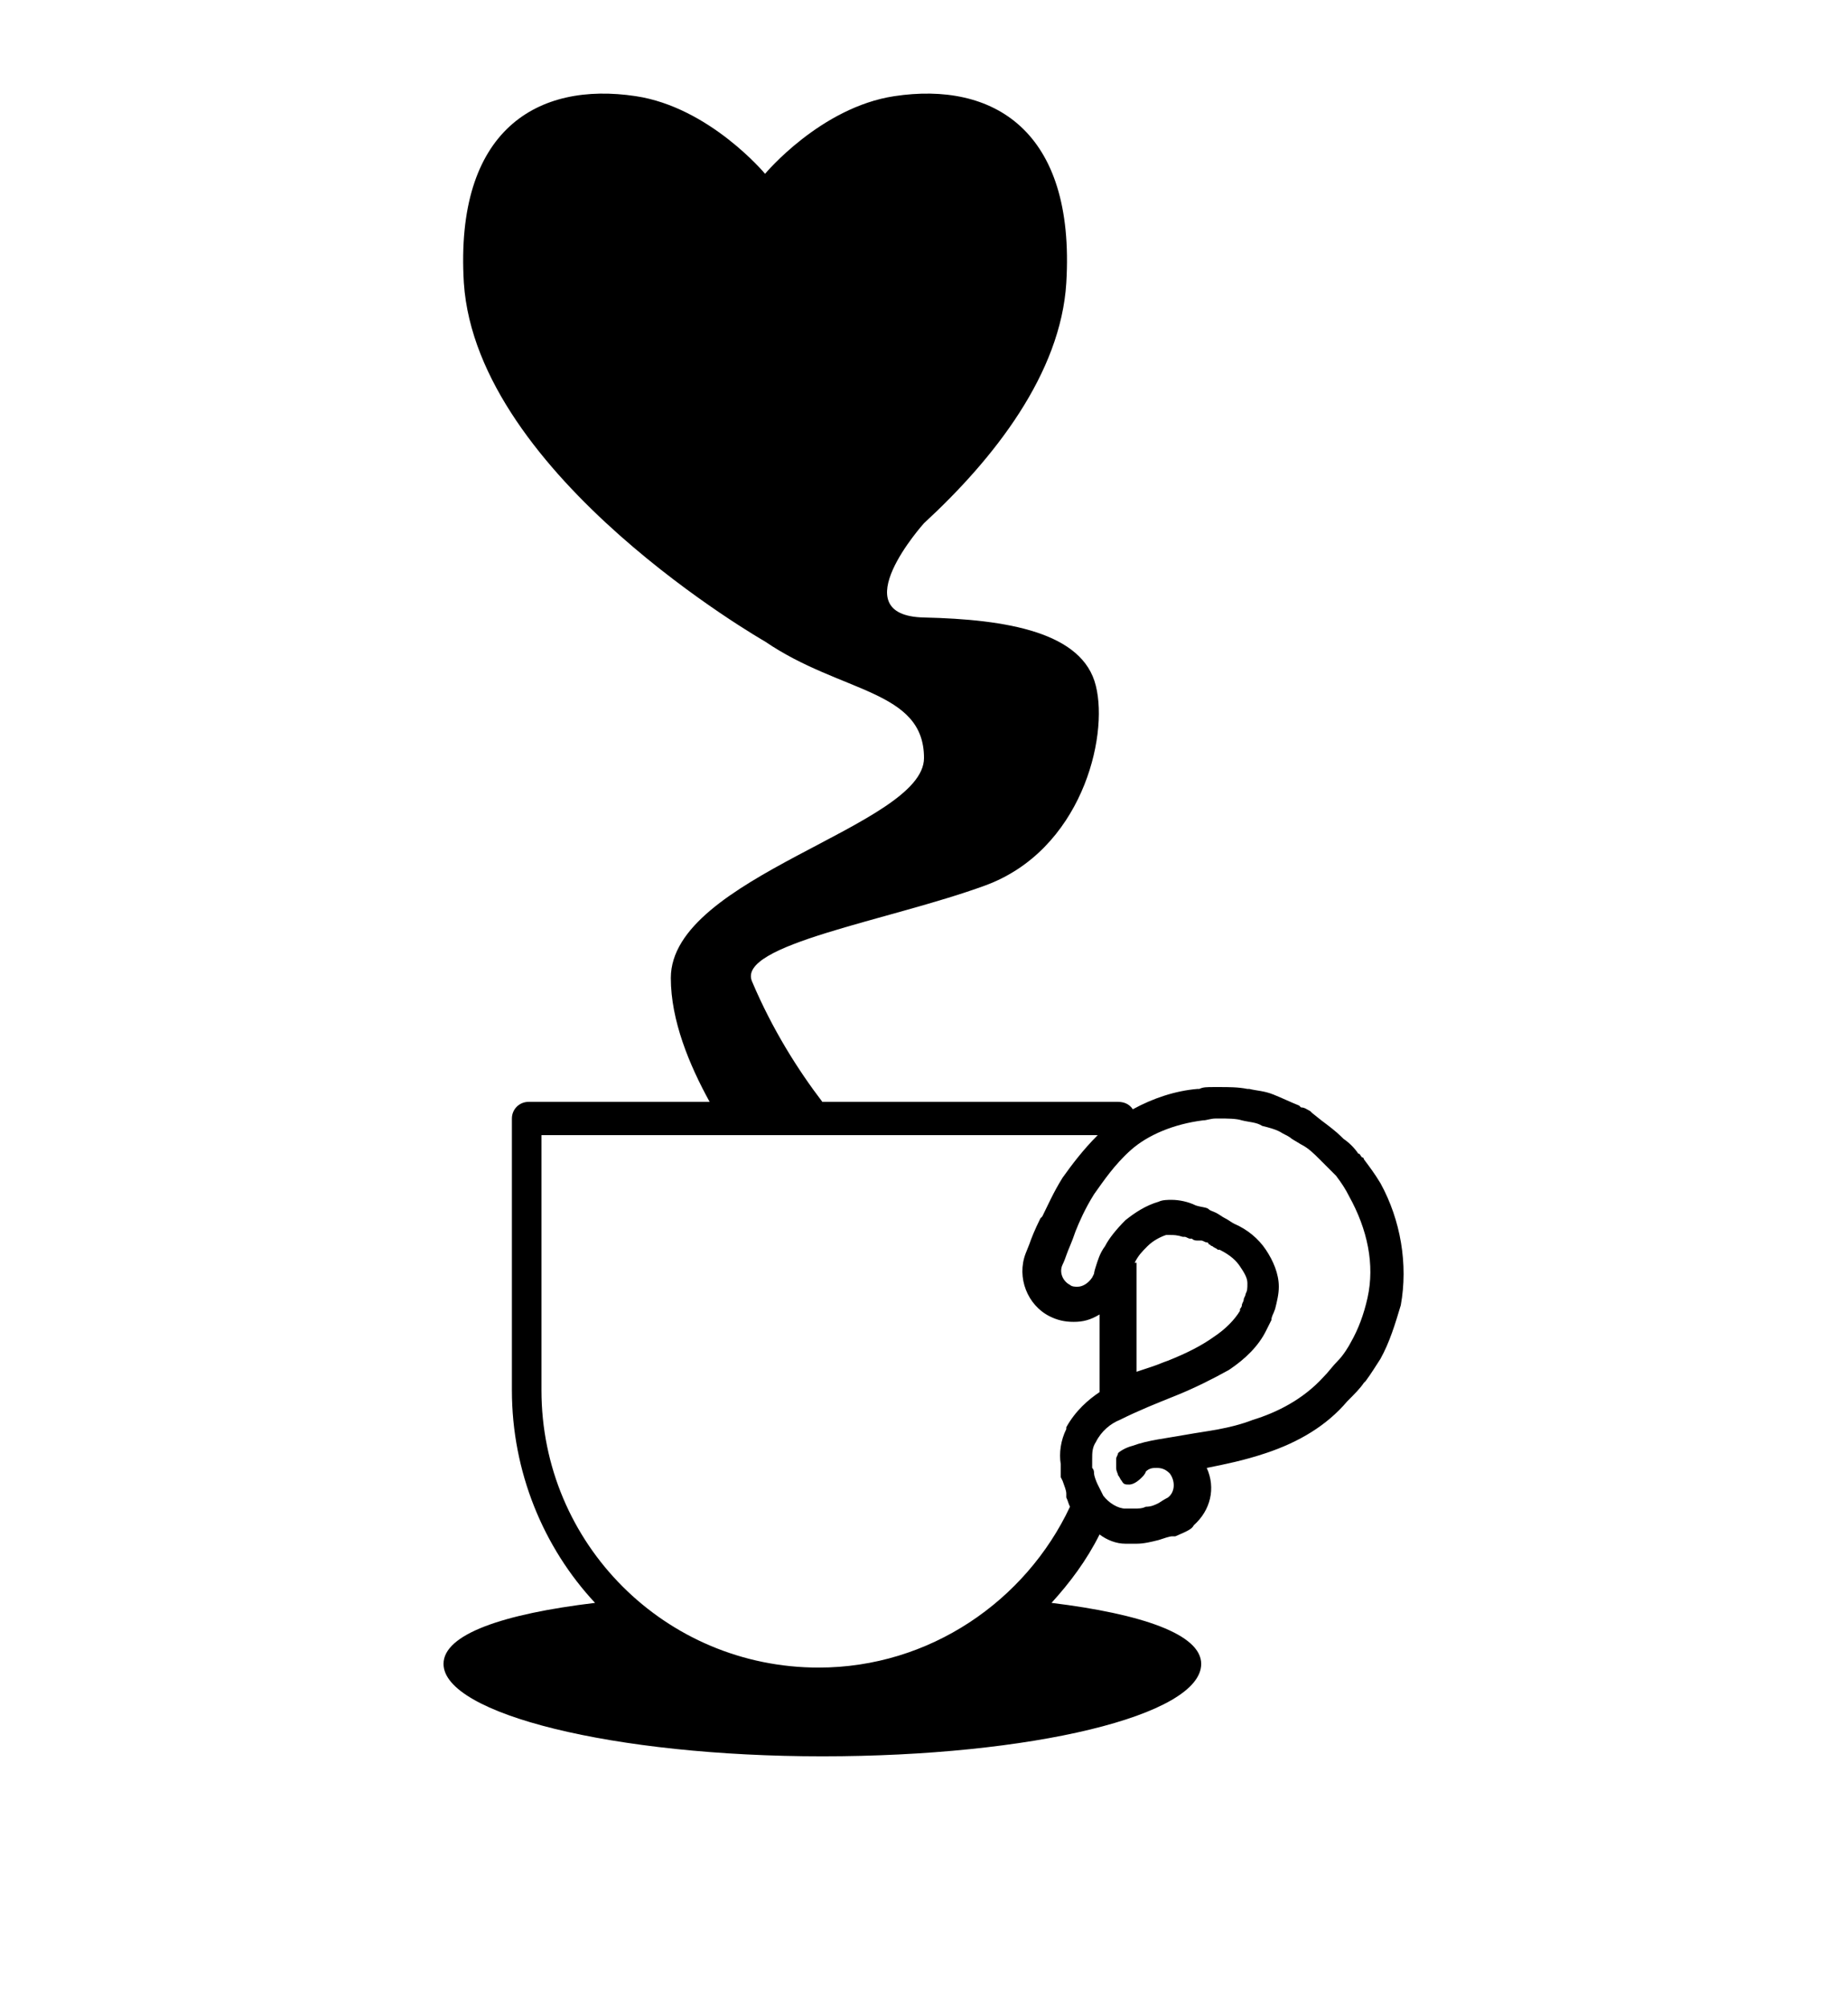 <svg width="140" height="152" viewBox="0 0 140 152" fill="none" xmlns="http://www.w3.org/2000/svg">
<path d="M104.58 89.601C104.16 88.901 103.74 88.341 103.32 87.781C103.32 87.641 103.18 87.641 103.18 87.641C103.04 87.501 103.04 87.361 102.9 87.361C102.62 86.941 102.2 86.521 101.78 86.241L101.64 86.101C101.22 85.681 100.66 85.261 100.1 84.841L99.4 84.281L99.26 84.141C98.98 84.001 98.84 83.861 98.56 83.861L98.42 83.721C97.72 83.441 97.16 83.161 96.46 82.881C95.76 82.601 95.2 82.601 94.64 82.461H94.5C93.8 82.321 93.1 82.321 92.4 82.321C92.26 82.321 92.12 82.321 91.98 82.321C91.42 82.321 91.14 82.321 90.86 82.461H90.72C89.04 82.601 87.36 83.161 85.82 84.001C85.54 83.581 85.12 83.441 84.7 83.441H62.3C60.48 81.061 58.52 77.981 56.98 74.341C55.72 71.541 67.34 69.721 74.62 67.061C81.9 64.401 84 55.861 83.02 51.941C82.04 47.881 76.3 46.901 70 46.761C63.7 46.621 70 39.621 70 39.621C75.32 34.721 80.36 28.281 80.78 21.421C81.48 9.801 75.18 6.161 67.76 7.281C62.16 8.121 57.96 13.161 57.96 13.161C57.96 13.161 53.76 8.121 48.16 7.281C40.74 6.161 34.44 9.801 35.14 21.421C36.12 36.121 57.96 48.581 57.96 48.581C63.7 52.501 70 52.221 70 57.401C70 62.581 50.82 66.361 50.82 74.061C50.82 77.281 52.22 80.641 53.76 83.441H40.04C39.34 83.441 38.78 84.001 38.78 84.701V105.281C38.78 111.441 41.16 117.181 45.08 121.381C38.08 122.221 33.6 123.761 33.6 126.001C33.6 129.781 46.48 133.001 62.3 133.001C78.12 133.001 91 129.921 91 126.001C91 123.761 86.52 122.221 79.66 121.381C81.06 119.841 82.32 118.161 83.3 116.201C83.86 116.621 84.56 116.901 85.26 116.901C85.54 116.901 85.82 116.901 86.1 116.901C86.66 116.901 87.22 116.761 87.78 116.621C88.2 116.481 88.62 116.341 88.76 116.341H88.9H89.04C90.02 115.921 90.3 115.781 90.44 115.501C91.7 114.381 92.12 112.701 91.42 111.161C92.82 110.881 94.22 110.601 95.9 110.041C98.42 109.201 100.52 107.941 102.06 106.121C102.62 105.561 103.04 105.141 103.32 104.721L103.46 104.581C103.88 104.021 104.3 103.321 104.58 102.901C105.28 101.641 105.7 100.241 106.12 98.841C106.68 95.761 106.12 92.401 104.58 89.601ZM41.3 85.961H83.16C82.04 87.081 81.2 88.201 80.5 89.181C79.8 90.301 79.38 91.281 78.96 92.121L78.82 92.261C78.4 93.101 78.12 93.801 77.98 94.221L77.7 94.921C77 96.741 77.84 98.841 79.52 99.681C80.08 99.961 80.64 100.101 81.34 100.101C82.04 100.101 82.6 99.961 83.3 99.541V105.141C83.3 105.281 83.3 105.421 83.3 105.421C82.46 105.981 81.48 106.821 80.78 108.081C80.78 108.081 80.78 108.081 80.78 108.221C80.36 109.061 80.22 110.041 80.36 110.881V111.161V111.301V111.441V111.581V111.721V111.861L80.5 112.141C80.64 112.561 80.78 112.841 80.78 113.121V113.261V113.401C80.92 113.681 80.92 113.821 81.06 114.101C77.7 121.241 70.42 126.281 62.02 126.281C50.4 126.281 41.02 116.901 41.02 105.281V85.961H41.3ZM85.96 95.621C86.24 95.061 86.52 94.781 86.94 94.361C87.36 93.941 87.92 93.661 88.34 93.521C88.48 93.521 88.62 93.521 88.62 93.521C88.9 93.521 89.18 93.521 89.6 93.661H89.74C89.88 93.661 90.02 93.801 90.16 93.801C90.16 93.801 90.16 93.801 90.3 93.801C90.44 93.941 90.58 93.941 90.72 93.941H90.86C90.86 93.941 90.86 93.941 91 93.941C91.14 93.941 91.28 94.081 91.42 94.081C91.42 94.081 91.56 94.081 91.56 94.221C91.7 94.221 91.7 94.361 91.84 94.361C91.98 94.501 92.12 94.501 92.26 94.641C92.26 94.641 92.26 94.641 92.4 94.641C93.24 95.061 93.66 95.481 93.94 95.901C94.22 96.321 94.5 96.741 94.5 97.161C94.5 97.581 94.5 97.721 94.36 98.001C94.36 98.141 94.22 98.281 94.22 98.421C94.22 98.561 94.08 98.701 94.08 98.841C94.08 98.981 93.94 99.121 93.94 99.121C93.94 99.121 93.94 99.121 93.94 99.261C93.52 99.961 92.82 100.661 91.98 101.221C91 101.921 89.88 102.481 88.48 103.041C88.06 103.181 87.78 103.321 87.36 103.461C86.94 103.601 86.52 103.741 86.1 103.881V95.621H85.96ZM103.6 98.281C103.32 99.541 102.9 100.661 102.34 101.641C102.2 101.921 101.78 102.621 101.36 103.041C100.94 103.461 100.66 103.881 100.24 104.301C98.7 105.981 96.74 106.961 94.92 107.521C93.1 108.221 91.42 108.361 89.88 108.641C88.34 108.921 86.94 109.061 85.82 109.481C85.26 109.621 84.84 109.901 84.7 110.041C84.7 110.181 84.56 110.321 84.56 110.461V110.601V110.741C84.56 110.881 84.56 111.021 84.56 111.161C84.56 111.441 84.7 111.581 84.7 111.721C84.84 111.861 84.84 112.001 84.98 112.141C85.12 112.421 85.26 112.421 85.54 112.421C85.96 112.421 86.38 112.001 86.52 111.861C86.8 111.581 86.8 111.441 86.8 111.441C87.08 111.161 87.36 111.161 87.64 111.161C88.06 111.161 88.34 111.301 88.62 111.581C89.04 112.141 89.04 112.981 88.48 113.401C88.48 113.401 88.2 113.541 87.78 113.821C87.5 113.961 87.22 114.101 86.8 114.101C86.52 114.241 86.24 114.241 85.82 114.241C85.68 114.241 85.54 114.241 85.26 114.241C84.7 114.241 84 113.821 83.58 113.261C83.44 112.981 83.3 112.701 83.16 112.421C83.02 112.141 82.88 111.721 82.88 111.581C82.88 111.441 82.88 111.301 82.74 111.161V111.021V110.881V110.741V110.461C82.74 110.041 82.74 109.621 83.02 109.201C83.44 108.361 84.14 107.801 84.84 107.521C86.24 106.821 87.64 106.261 89.04 105.701C90.44 105.141 91.84 104.441 93.1 103.741C94.36 102.901 95.34 101.921 95.9 100.801C96.04 100.521 96.18 100.241 96.32 99.961C96.32 99.681 96.46 99.541 96.6 99.121C96.74 98.561 96.88 98.001 96.88 97.441C96.88 96.461 96.46 95.481 95.9 94.641C95.34 93.801 94.5 93.101 93.52 92.681C93.24 92.541 93.1 92.401 92.82 92.261C92.54 92.121 92.4 91.981 92.12 91.841C91.84 91.701 91.7 91.701 91.56 91.561C91.42 91.421 91 91.421 90.58 91.281C90.02 91.001 89.32 90.861 88.76 90.861C88.48 90.861 88.06 90.861 87.78 91.001C86.8 91.281 85.96 91.841 85.26 92.401C84.56 93.101 84 93.801 83.72 94.361C83.3 94.921 83.16 95.481 83.02 95.901C82.88 96.321 82.88 96.461 82.88 96.461L82.74 96.741C82.46 97.161 82.04 97.441 81.62 97.441C81.48 97.441 81.2 97.441 81.06 97.301C80.5 97.021 80.22 96.321 80.5 95.761C80.5 95.761 80.64 95.481 80.78 95.061C80.92 94.641 81.2 94.081 81.48 93.241C81.76 92.541 82.18 91.561 82.88 90.441C83.58 89.461 84.42 88.201 85.68 87.081C86.94 85.961 88.9 85.121 91.14 84.841C91.42 84.841 91.7 84.701 92.12 84.701C92.26 84.701 92.26 84.701 92.4 84.701C92.96 84.701 93.66 84.701 94.08 84.841C94.64 84.981 95.2 84.981 95.62 85.261C96.18 85.401 96.74 85.541 97.16 85.821C97.44 85.961 97.72 86.101 97.86 86.241L98.56 86.661C99.12 86.941 99.54 87.361 99.96 87.781C100.38 88.201 100.8 88.621 101.22 89.041C101.64 89.601 101.92 90.021 102.2 90.581C103.6 93.101 104.16 95.761 103.6 98.281Z" fill="currentColor"/>
</svg>
